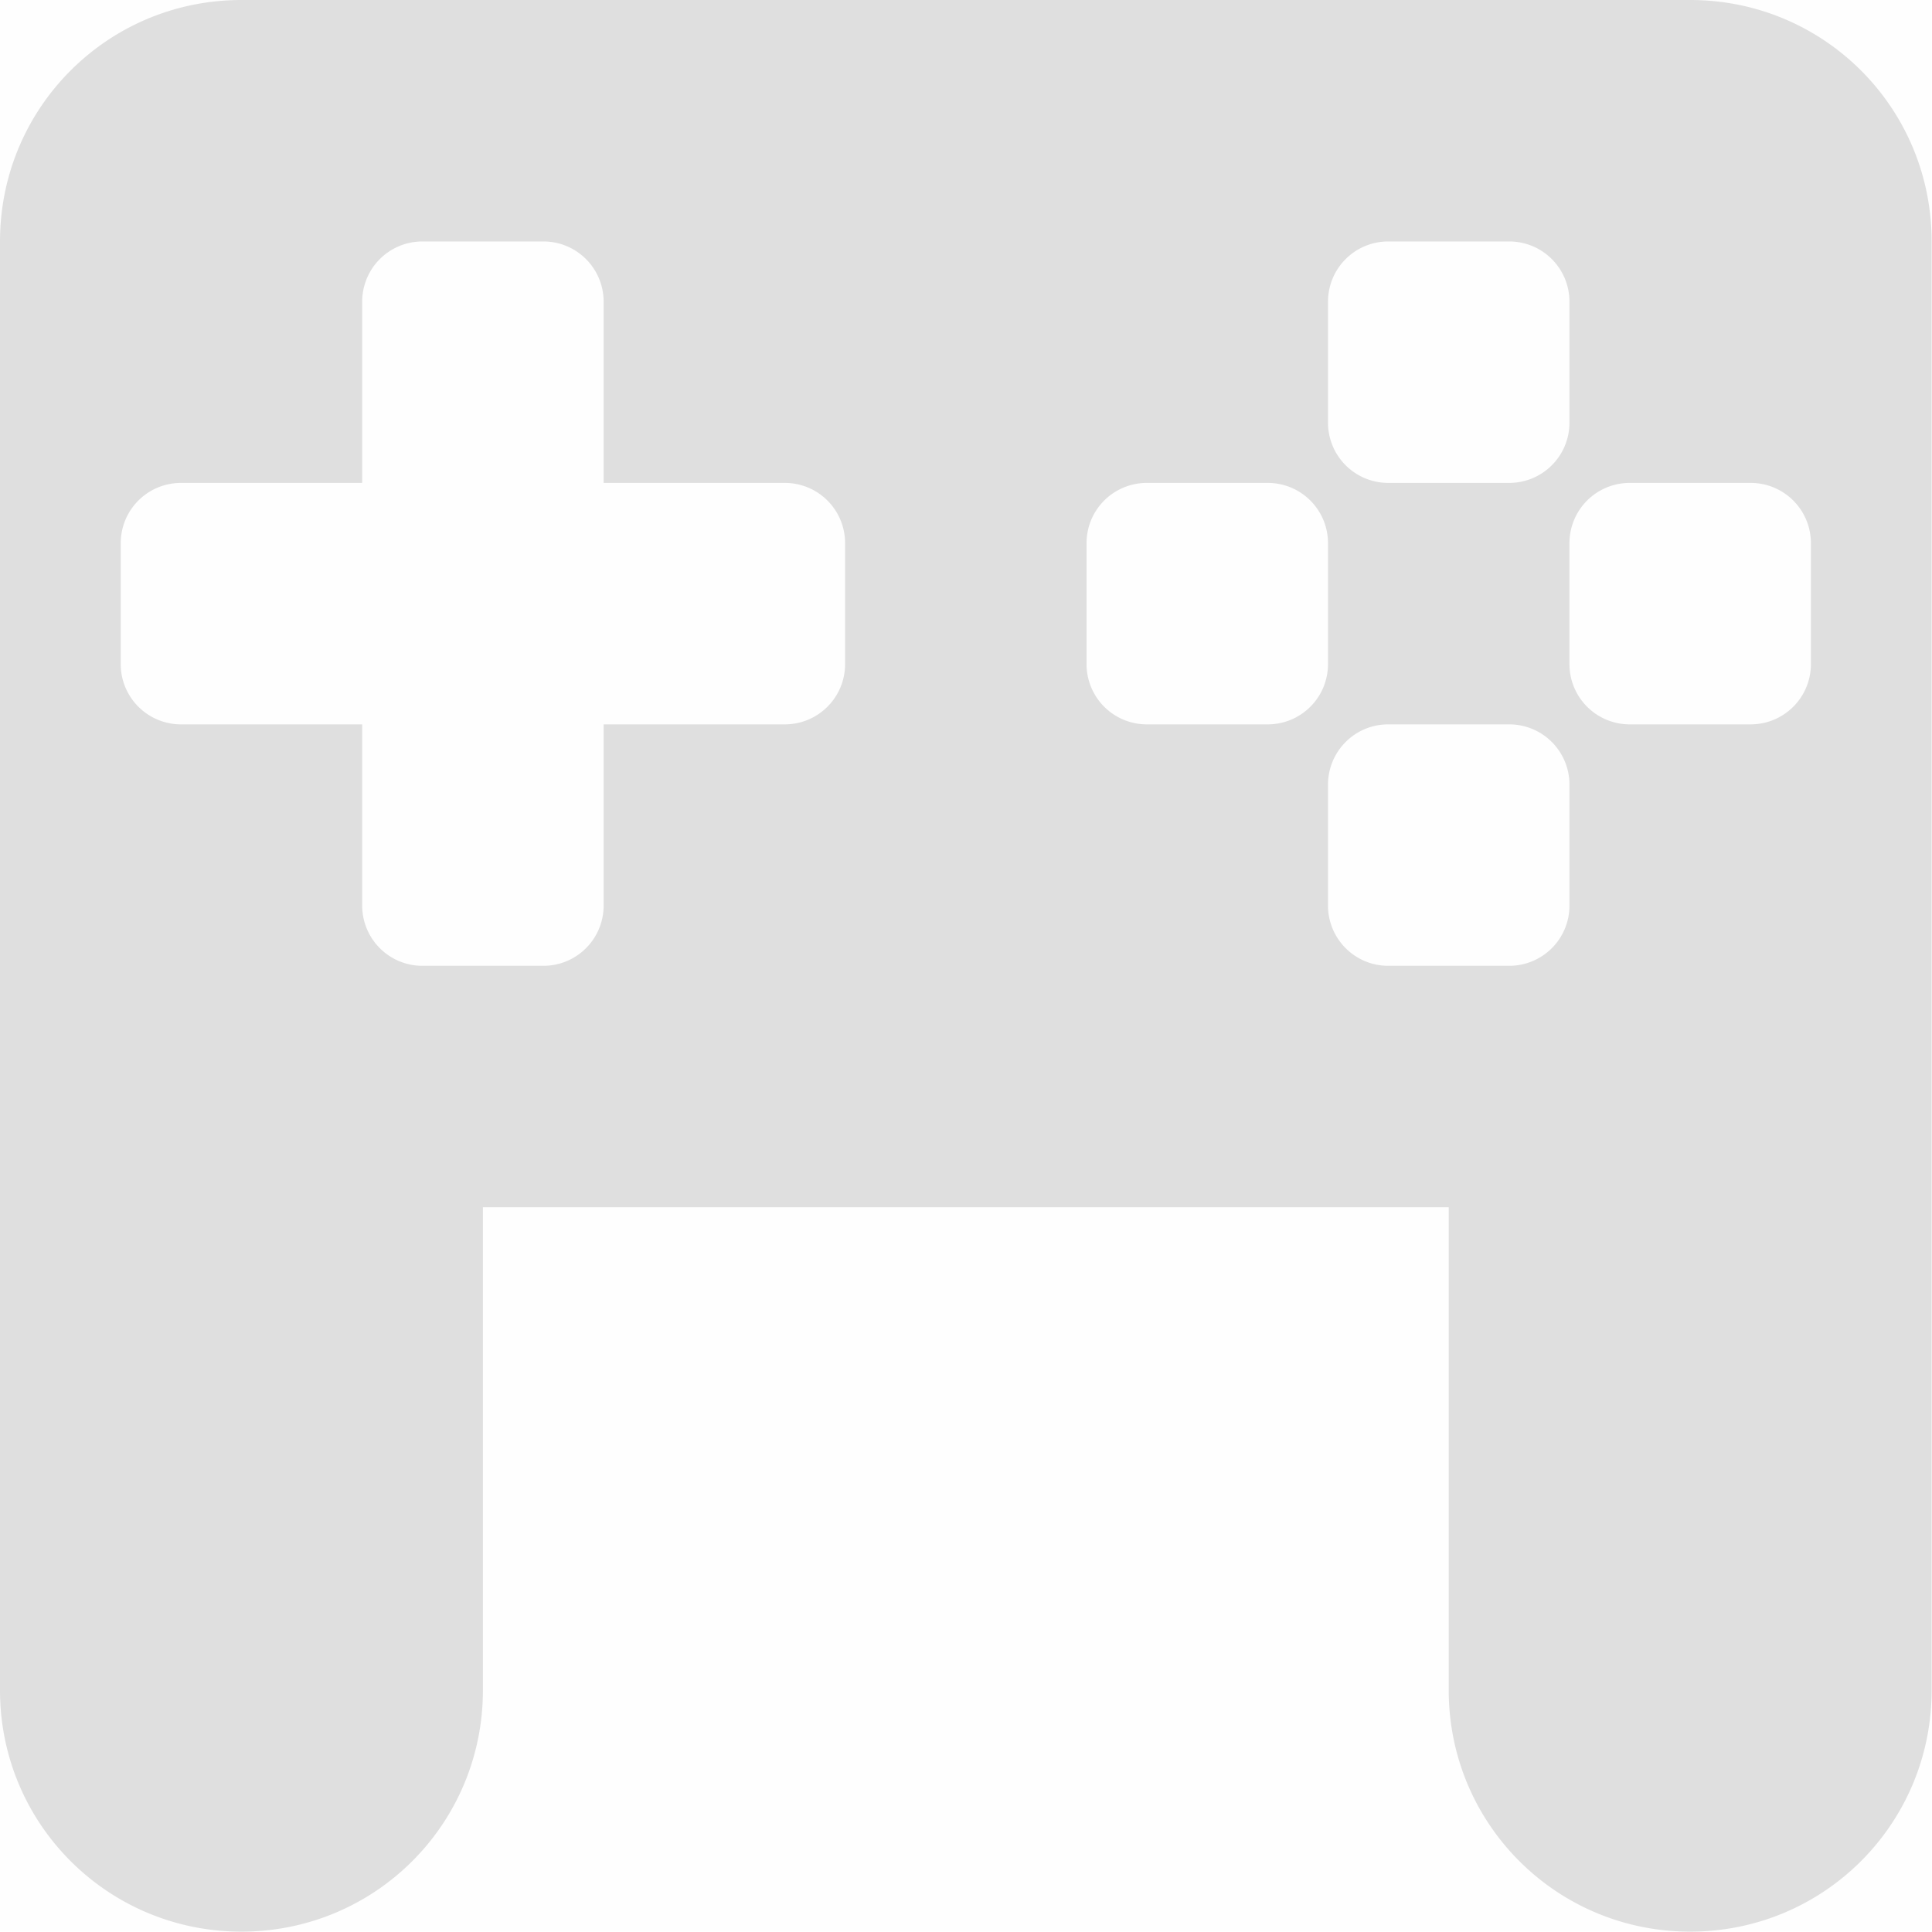 <svg viewBox='0 0 16.003 16' xmlns='http://www.w3.org/2000/svg'><path color='#bebebe' d='M0 0h16v16H0z' fill='gray' fill-opacity='.01'/><path d='M2 0C.892 0 0 .892 0 2v12c0 1.108.892 2 2 2s2-.892 2-2v-4h8v4c0 1.108.892 2 2 2s2-.892 2-2V2c0-1.108-.892-2-2-2zm1.5 2h1c.277 0 .5.223.5.5V4h1.5c.277 0 .5.223.5.5v1c0 .277-.223.5-.5.5H5v1.5c0 .277-.223.5-.5.5h-1a.499.499 0 0 1-.5-.5V6H1.5a.499.499 0 0 1-.5-.5v-1c0-.277.223-.5.5-.5H3V2.5c0-.277.223-.5.5-.5zm8 0h1c.277 0 .5.223.5.5v1c0 .277-.223.5-.5.5h-1a.499.499 0 0 1-.5-.5v-1c0-.277.223-.5.5-.5zm-2 2h1c.277 0 .5.223.5.5v1c0 .277-.223.5-.5.5h-1a.499.499 0 0 1-.5-.5v-1c0-.277.223-.5.5-.5zm4 0h1c.277 0 .5.223.5.5v1c0 .277-.223.5-.5.5h-1a.499.499 0 0 1-.5-.5v-1c0-.277.223-.5.5-.5zm-2 2h1c.277 0 .5.223.5.5v1c0 .277-.223.5-.5.5h-1a.499.499 0 0 1-.5-.5v-1c0-.277.223-.5.5-.5z' fill='#dfdfdf'/></svg>
